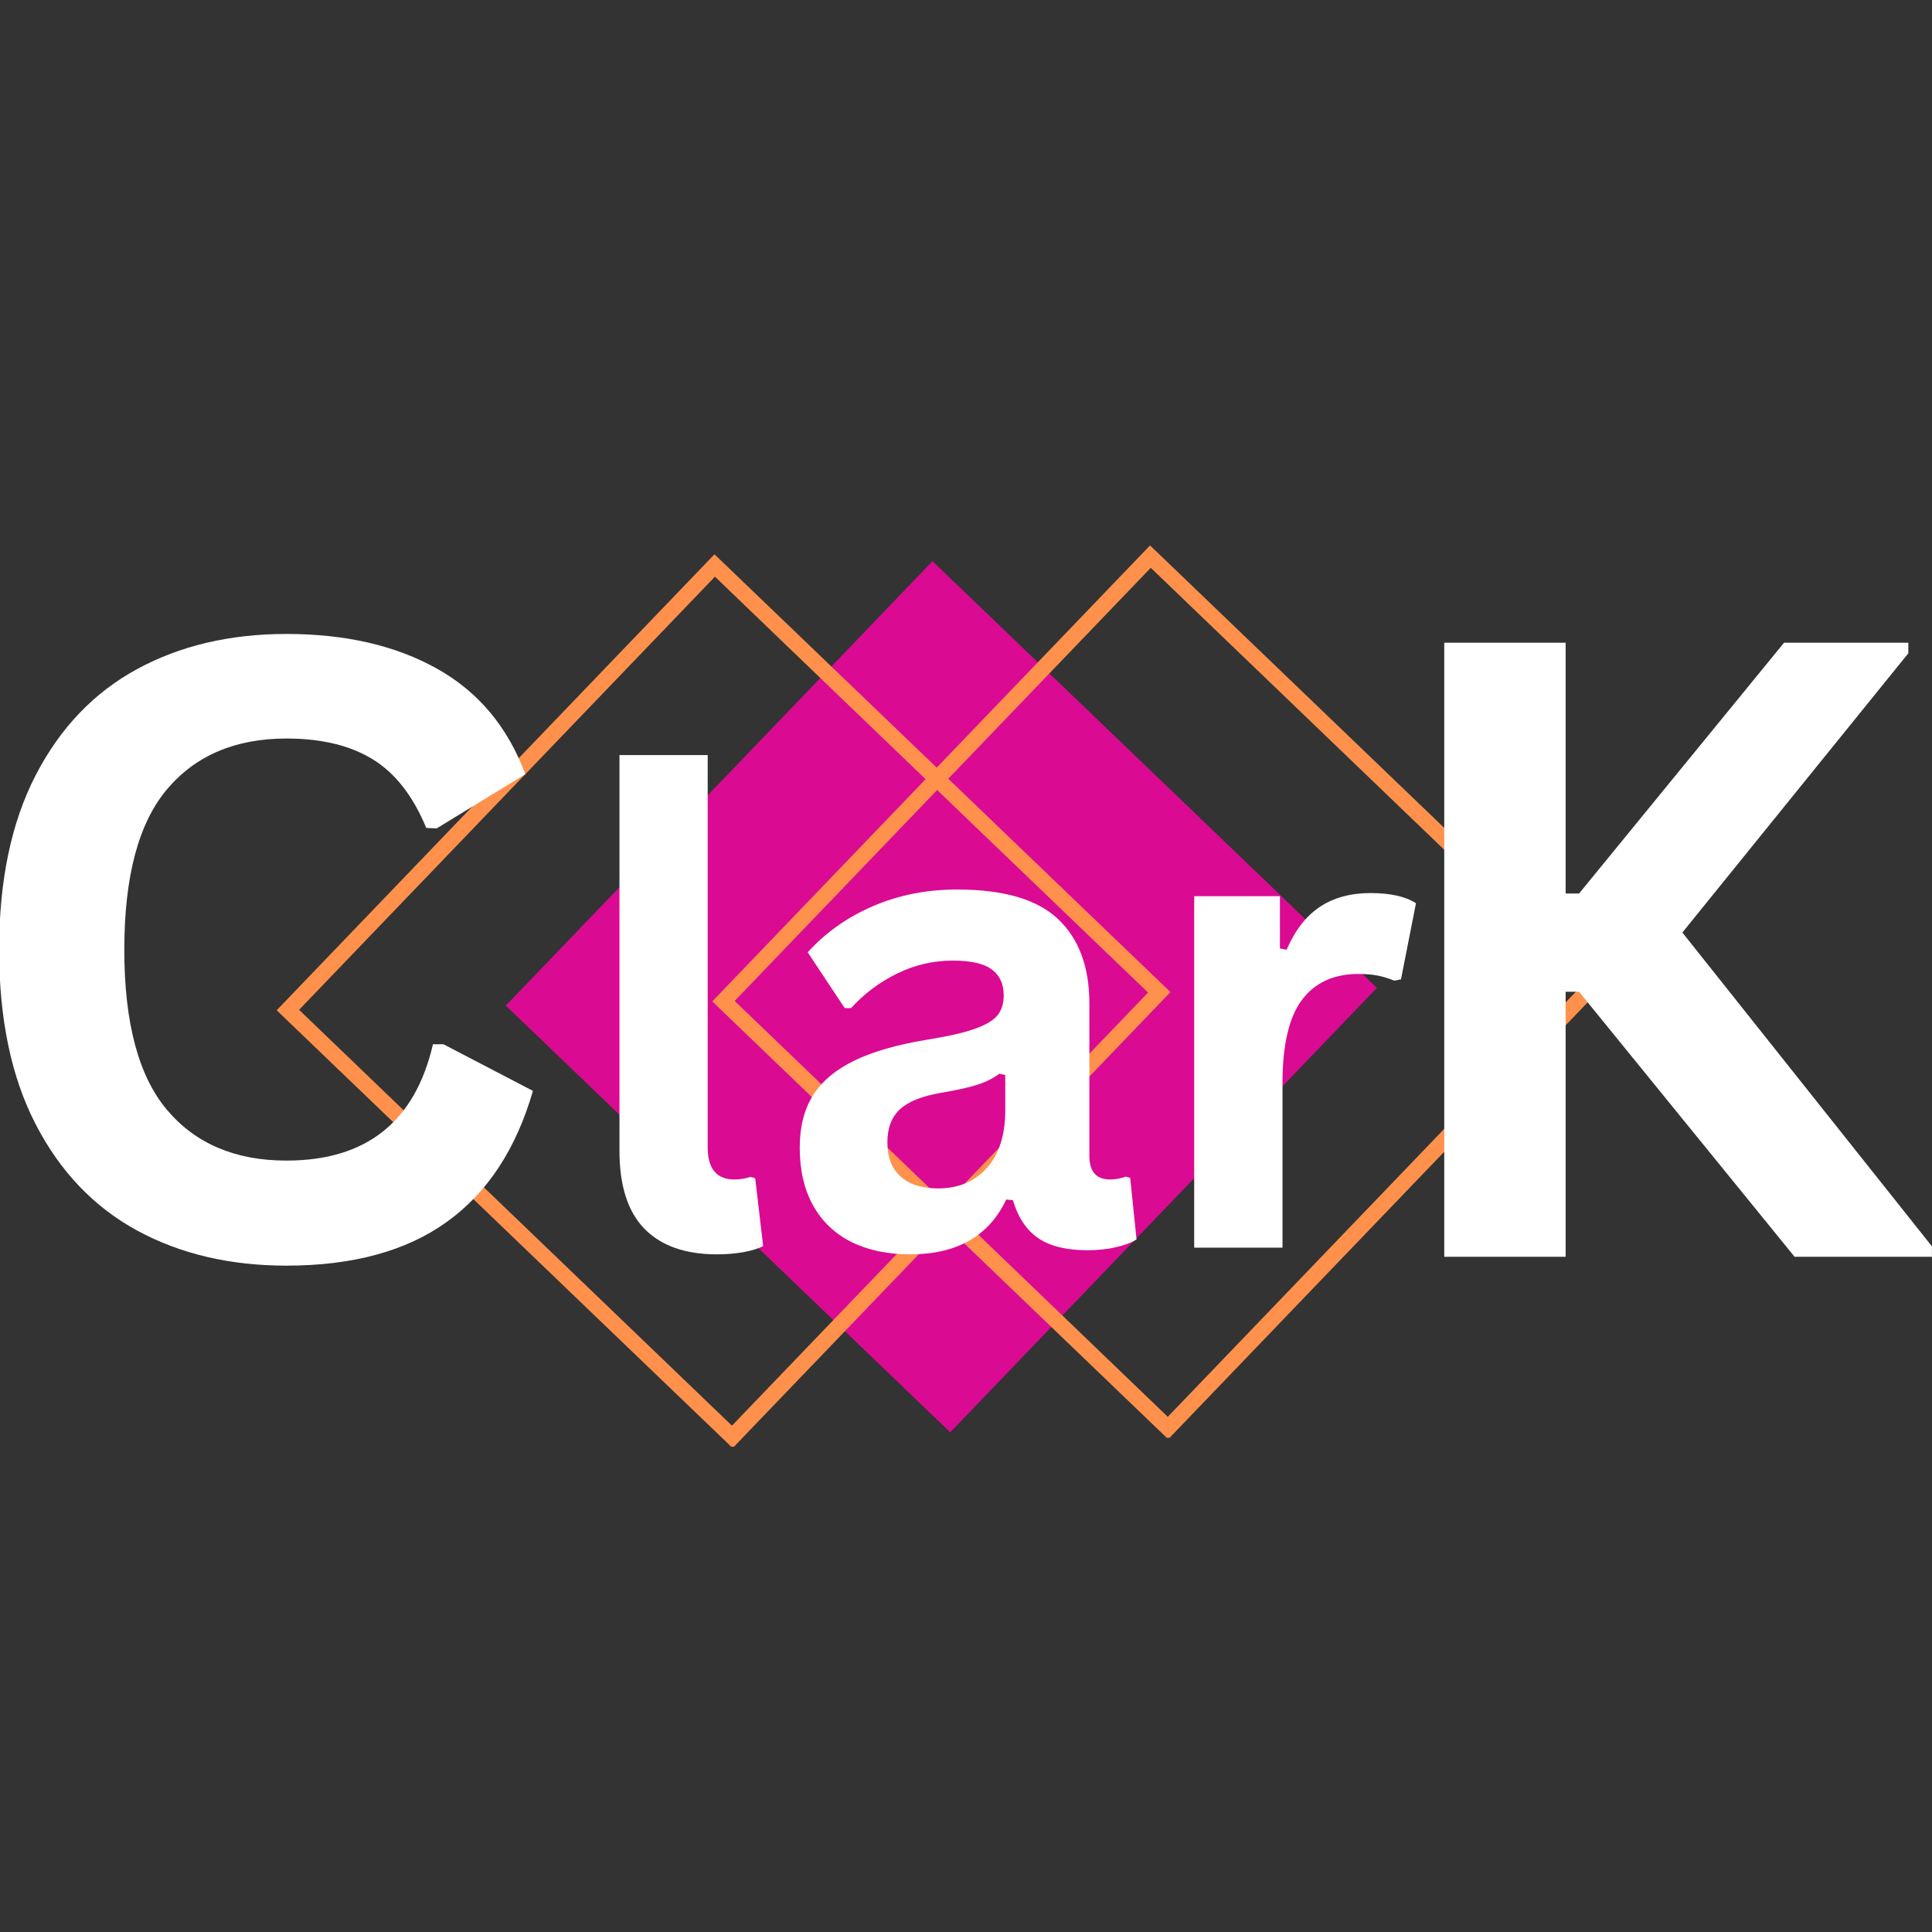 <svg xmlns="http://www.w3.org/2000/svg" xmlns:xlink="http://www.w3.org/1999/xlink" width="500" zoomAndPan="magnify" viewBox="0 0 375 375" height="500" preserveAspectRatio="xMidYMid meet" version="1.0"><rect x="0" y="0" width="375" height="375" fill="#333333" stroke="none"/><defs><g/><clipPath id="0a1a4a8c73"><path d="M 98 108 L 268 108 L 268 279 L 98 279 Z M 98 108 " clip-rule="nonzero"/></clipPath><clipPath id="9c7534eb75"><path d="M 310.242 104.094 L 313.766 277.309 L 55.07 282.574 L 51.543 109.359 Z M 310.242 104.094 " clip-rule="nonzero"/></clipPath><clipPath id="a133a73e2b"><path d="M 310.242 104.094 L 313.766 277.309 L 55.07 282.574 L 51.543 109.359 Z M 310.242 104.094 " clip-rule="nonzero"/></clipPath><clipPath id="4f2a0e87b9"><path d="M 53 105 L 312 105 L 312 282 L 53 282 Z M 53 105 " clip-rule="nonzero"/></clipPath><clipPath id="e615184eca"><path d="M 310.242 104.094 L 313.766 277.309 L 55.07 282.574 L 51.543 109.359 Z M 310.242 104.094 " clip-rule="nonzero"/></clipPath><clipPath id="500f13a5a6"><path d="M 310.242 104.094 L 313.766 277.309 L 55.07 282.574 L 51.543 109.359 Z M 310.242 104.094 " clip-rule="nonzero"/></clipPath></defs><g clip-path="url(#0a1a4a8c73)"><g clip-path="url(#9c7534eb75)"><g clip-path="url(#a133a73e2b)"><path fill="#da0a93" d="M 267.258 191.746 L 184.438 278.012 L 98.176 195.188 L 180.996 108.926 Z M 267.258 191.746 " fill-opacity="1" fill-rule="evenodd"/></g></g></g><g clip-path="url(#4f2a0e87b9)"><g clip-path="url(#e615184eca)"><g clip-path="url(#500f13a5a6)"><path fill="#ff914d" d="M 185.777 235.695 L 227.188 192.562 L 184.055 151.152 L 223.363 110.211 L 307.383 190.93 C 307.383 190.93 236.262 265.008 226.664 275.004 Z M 181.898 153.344 L 142.594 194.285 L 183.535 233.59 L 222.84 192.652 Z M 179.656 151.242 L 138.246 194.375 L 181.379 235.785 L 142.07 276.723 L 58.051 196.004 L 138.77 111.934 Z M 181.812 148.996 L 138.68 107.586 L 53.703 196.094 L 142.211 281.07 L 183.621 237.938 L 226.754 279.348 L 311.73 190.844 L 223.223 105.867 Z M 181.812 148.996 " fill-opacity="1" fill-rule="evenodd"/></g></g></g><g fill="#ffffff" fill-opacity="1"><g transform="translate(-9.544, 243.941)"><g><path d="M 65.141 1.719 C 54.16 1.719 44.484 -0.562 36.109 -5.125 C 27.742 -9.695 21.195 -16.562 16.469 -25.719 C 11.738 -34.875 9.375 -46.164 9.375 -59.594 C 9.375 -73.02 11.738 -84.312 16.469 -93.469 C 21.195 -102.625 27.742 -109.484 36.109 -114.047 C 44.484 -118.609 54.16 -120.891 65.141 -120.891 C 76.598 -120.891 86.336 -118.645 94.359 -114.156 C 102.379 -109.676 108.098 -102.848 111.516 -93.672 L 94.312 -83.156 L 92.281 -83.234 C 89.727 -89.43 86.266 -93.875 81.891 -96.562 C 77.516 -99.25 71.93 -100.594 65.141 -100.594 C 55.242 -100.594 47.523 -97.316 41.984 -90.766 C 36.441 -84.223 33.672 -73.832 33.672 -59.594 C 33.672 -45.406 36.441 -35.035 41.984 -28.484 C 47.523 -21.941 55.242 -18.672 65.141 -18.672 C 80.629 -18.672 90.109 -26.195 93.578 -41.25 L 95.625 -41.25 L 112.984 -32.203 C 109.723 -20.898 104.148 -12.422 96.266 -6.766 C 88.391 -1.109 78.016 1.719 65.141 1.719 Z M 65.141 1.719 "/></g></g></g><g fill="#ffffff" fill-opacity="1"><g transform="translate(107.358, 243.941)"><g/></g></g><g fill="#ffffff" fill-opacity="1"><g transform="translate(146.728, 243.941)"><g/></g></g><g fill="#ffffff" fill-opacity="1"><g transform="translate(186.098, 243.941)"><g/></g></g><g fill="#ffffff" fill-opacity="1"><g transform="translate(225.468, 243.941)"><g/></g></g><g fill="#ffffff" fill-opacity="1"><g transform="translate(264.843, 243.941)"><g><path d="M 15.484 0 L 15.484 -119.188 L 39.047 -119.188 L 39.047 -70.516 L 41.656 -70.516 L 81.438 -119.188 L 105.562 -119.188 L 105.562 -117.141 L 61.703 -62.938 L 110.141 -2.031 L 110.141 0 L 83.484 0 L 41.656 -51.438 L 39.047 -51.438 L 39.047 0 Z M 15.484 0 "/></g></g></g><g fill="#ffffff" fill-opacity="1"><g transform="translate(110.832, 242.171)"><g><path d="M 28.328 1.297 C 22.18 1.297 17.488 -0.359 14.25 -3.672 C 11.02 -6.992 9.406 -12.035 9.406 -18.797 L 9.406 -95.609 L 26.531 -95.609 L 26.531 -19.484 C 26.531 -15.316 28.258 -13.234 31.719 -13.234 C 32.707 -13.234 33.758 -13.398 34.875 -13.734 L 35.75 -13.484 L 37.297 -0.312 C 36.348 0.188 35.086 0.578 33.516 0.859 C 31.953 1.148 30.223 1.297 28.328 1.297 Z M 28.328 1.297 "/></g></g></g><g fill="#ffffff" fill-opacity="1"><g transform="translate(150.04, 242.171)"><g><path d="M 26.594 1.297 C 22.219 1.297 18.422 0.492 15.203 -1.109 C 11.992 -2.723 9.52 -5.082 7.781 -8.188 C 6.051 -11.301 5.188 -15.047 5.188 -19.422 C 5.188 -23.461 6.051 -26.852 7.781 -29.594 C 9.52 -32.332 12.203 -34.578 15.828 -36.328 C 19.461 -38.086 24.207 -39.441 30.062 -40.391 C 34.133 -41.047 37.234 -41.766 39.359 -42.547 C 41.484 -43.328 42.914 -44.211 43.656 -45.203 C 44.406 -46.191 44.781 -47.453 44.781 -48.984 C 44.781 -51.172 44.016 -52.836 42.484 -53.984 C 40.961 -55.141 38.426 -55.719 34.875 -55.719 C 31.082 -55.719 27.473 -54.875 24.047 -53.188 C 20.629 -51.5 17.664 -49.27 15.156 -46.5 L 13.922 -46.5 L 6.734 -57.328 C 10.203 -61.16 14.43 -64.148 19.422 -66.297 C 24.41 -68.441 29.852 -69.516 35.75 -69.516 C 44.781 -69.516 51.312 -67.598 55.344 -63.766 C 59.383 -59.93 61.406 -54.488 61.406 -47.438 L 61.406 -17.812 C 61.406 -14.758 62.75 -13.234 65.438 -13.234 C 66.469 -13.234 67.477 -13.422 68.469 -13.797 L 69.328 -13.547 L 70.562 -1.609 C 69.613 -0.992 68.289 -0.488 66.594 -0.094 C 64.906 0.301 63.055 0.5 61.047 0.5 C 56.961 0.5 53.773 -0.281 51.484 -1.844 C 49.191 -3.414 47.551 -5.875 46.562 -9.219 L 45.266 -9.344 C 41.93 -2.25 35.707 1.297 26.594 1.297 Z M 32.031 -11.5 C 35.988 -11.5 39.148 -12.828 41.516 -15.484 C 43.891 -18.148 45.078 -21.852 45.078 -26.594 L 45.078 -33.516 L 43.906 -33.766 C 42.875 -32.941 41.523 -32.25 39.859 -31.688 C 38.191 -31.133 35.789 -30.594 32.656 -30.062 C 28.945 -29.438 26.273 -28.367 24.641 -26.859 C 23.016 -25.359 22.203 -23.227 22.203 -20.469 C 22.203 -17.539 23.066 -15.312 24.797 -13.781 C 26.523 -12.258 28.938 -11.5 32.031 -11.5 Z M 32.031 -11.5 "/></g></g></g><g fill="#ffffff" fill-opacity="1"><g transform="translate(221.963, 242.171)"><g><path d="M 9.828 0 L 9.828 -68.219 L 26.469 -68.219 L 26.469 -58.078 L 27.766 -57.828 C 29.41 -61.617 31.57 -64.398 34.25 -66.172 C 36.938 -67.941 40.195 -68.828 44.031 -68.828 C 47.906 -68.828 50.852 -68.172 52.875 -66.859 L 49.969 -52.078 L 48.672 -51.828 C 47.555 -52.273 46.484 -52.602 45.453 -52.812 C 44.422 -53.02 43.164 -53.125 41.688 -53.125 C 36.906 -53.125 33.254 -51.441 30.734 -48.078 C 28.223 -44.723 26.969 -39.332 26.969 -31.906 L 26.969 0 Z M 9.828 0 "/></g></g></g></svg>